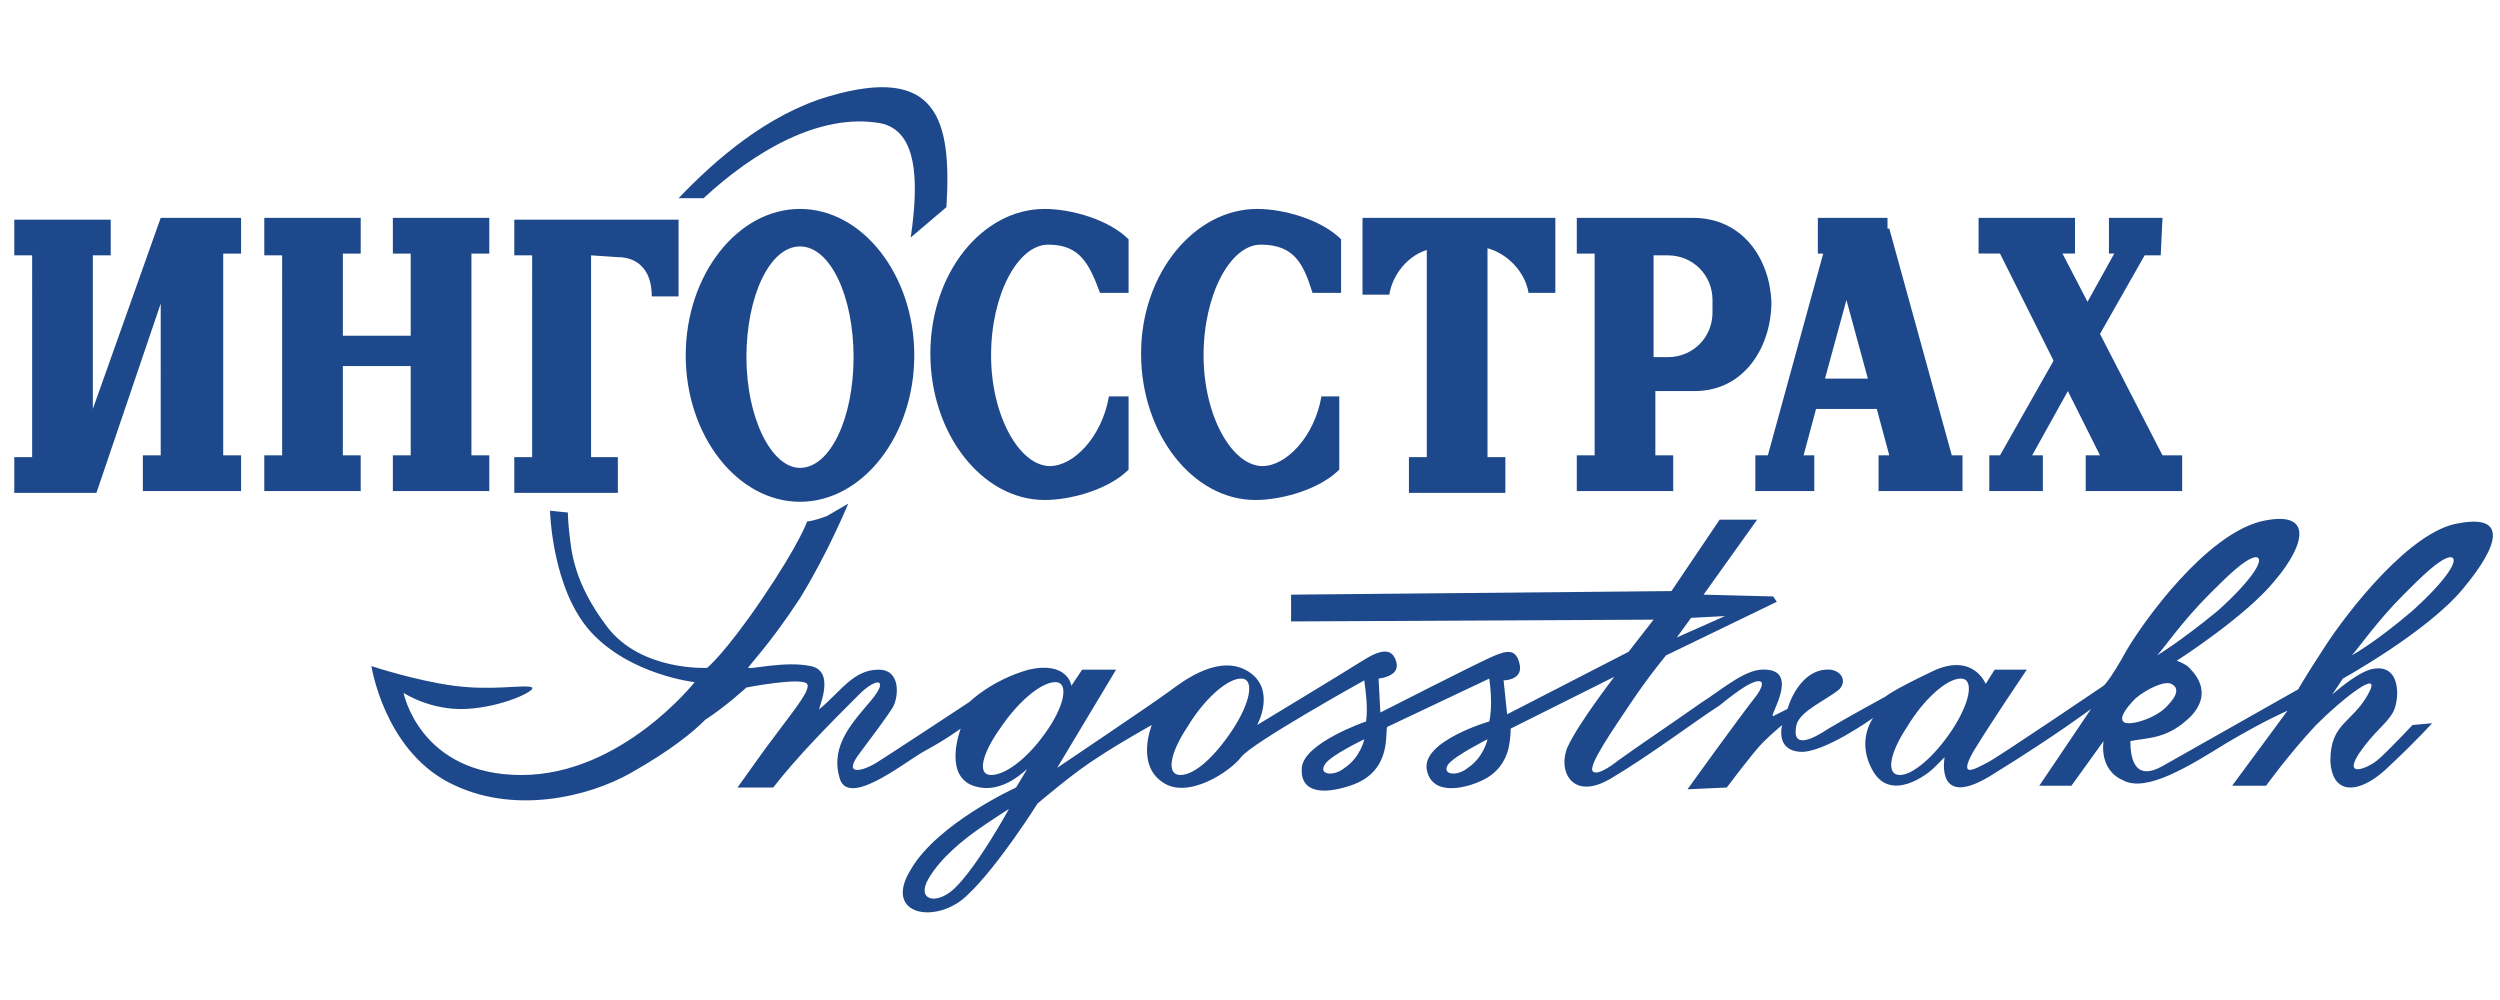 <?xml version="1.0" encoding="utf-8"?>
<!-- Generator: Adobe Illustrator 19.2.0, SVG Export Plug-In . SVG Version: 6.00 Build 0)  -->
<svg version="1.1" xmlns="http://www.w3.org/2000/svg" xmlns:xlink="http://www.w3.org/1999/xlink" x="0px" y="0px"
	 viewBox="0 0 140 56" style="enable-background:new 0 0 140 56;" xml:space="preserve">
<style type="text/css">
	.st0{clip-path:url(#SVGID_2_);fill:#093071;}
	.st1{fill:#093071;}
	.st2{fill:#9A248A;}
	.st3{fill:#CB1174;}
	.st4{fill:#34358F;}
	.st5{fill:#374476;}
	.st6{fill:#2B2A29;}
	.st7{fill:#BAD405;}
	.st8{fill:#1C6F41;}
	.st9{fill:#2C6C40;}
	.st10{fill:#003A7A;}
	.st11{fill:#C1B600;}
	.st12{fill:#616265;}
	.st13{fill:#002663;}
	.st14{fill:#FFFFFF;}
	.st15{fill:#170D00;}
	.st16{fill:#C2C8CC;}
	.st17{fill:#FFE428;}
	.st18{fill:#CF0A2C;}
	.st19{fill:#FF2D22;}
	.st20{fill:#3FAFE3;}
	.st21{fill:#004792;}
	.st22{fill:#2D338E;}
	.st23{fill:#C4C1BA;}
	.st24{fill:#541753;}
	.st25{fill:#A8B300;}
	.st26{fill:#1D488B;}
	.st27{fill:#1C1C1C;}
	.st28{fill:#777777;}
	.st29{fill:#B568CE;}
	.st30{fill:#808284;}
	.st31{fill:#818285;}
	.st32{fill:#00BCE4;}
	.st33{fill:#006FBA;}
	.st34{fill:#52B9E9;}
	.st35{fill-rule:evenodd;clip-rule:evenodd;fill:#004A8B;}
	.st36{fill-rule:evenodd;clip-rule:evenodd;fill:#FF0F46;}
	.st37{fill:#6DB360;}
	.st38{fill:#48443E;}
	.st39{filter:url(#Adobe_OpacityMaskFilter);}
	.st40{mask:url(#mask-2_2_);fill:#3CB3E7;}
	.st41{fill:#3CB3E7;}
	.st42{filter:url(#Adobe_OpacityMaskFilter_1_);}
	.st43{mask:url(#mask-4_2_);fill:#3CB3E7;}
	.st44{fill:#1D4382;}
	.st45{fill:#009945;}
	.st46{fill:#141C1E;}
	.st47{fill:#D76C43;}
	.st48{fill:#274578;}
</style>
<g id="Layer_1">
</g>
<g id="Layer_2">
</g>
<g id="Layer_3_1_">
</g>
<g id="Layer_4">
</g>
<g id="Layer_5">
</g>
<g id="Layer_6">
</g>
<g id="Layer_7">
</g>
<g id="Layer_8">
</g>
<g id="Layer_9">
</g>
<g id="Layer_10">
</g>
<g id="Layer_11">
</g>
<g id="Layer_12">
</g>
<g id="Layer_13">
	<g id="Page-1_11_">
		<g id="Artboard-1-Copy-4">
			<path id="Page-1_12_" class="st26" d="M55.5,43.4c-0.8,0-0.5-1.2,0.5-2.6c1-1.5,2.3-2.6,3.1-2.6c0.8,0,0.5,1.4-0.6,2.9
				C57.5,42.5,56.3,43.4,55.5,43.4L55.5,43.4z M66.1,43.4c-0.8,0-0.6-1.2,0.4-2.7c0.9-1.5,2.2-2.7,3-2.7c0.8,0,0.5,1.4-0.5,2.9
				C68,42.4,66.9,43.4,66.1,43.4L66.1,43.4z M106.4,43.4c-0.8,0-0.6-1.2,0.4-2.7c0.9-1.5,2.2-2.7,3-2.7c0.8,0,0.5,1.4-0.5,2.9
				C108.3,42.4,107.1,43.4,106.4,43.4L106.4,43.4z M93.9,35.7l0.8-1.1l1.9-0.1L93.9,35.7z M56.5,45.3c0,0-1.8,3.3-3.1,4.5
				c-1,0.9-2.1,0.6-1.4-0.6c0.7-1.2,2-2.2,2.7-2.7C55.4,46,56.5,45.3,56.5,45.3L56.5,45.3z M76.4,41.4c0,0-0.2,1-1.1,1.6
				c-0.6,0.5-1.5,0.4-1.1-0.2C74.5,42.3,76.4,41.4,76.4,41.4L76.4,41.4z M83.3,41.4c0,0-0.2,1-1.1,1.6c-0.6,0.5-1.5,0.4-1.1-0.2
				C81.5,42.3,83.3,41.4,83.3,41.4L83.3,41.4z M121.6,38.3c0.4,0.2,0.4,0.6-0.3,1.3c-0.7,0.7-2.2,1.1-2.4,0.8
				c-0.2-0.2,0.1-0.7,0.7-1.3C120.2,38.6,121.2,38.1,121.6,38.3L121.6,38.3z M120.8,36.7c0.3-0.3,1.4-1.9,2.9-3.4c1-1,2-2,2.6-2.1
				c0.6,0-0.1,1.2-2.1,3C122,36,120.8,36.7,120.8,36.7L120.8,36.7z M131.7,36.7c0.3-0.3,1.4-1.9,2.9-3.4c1-1,2-2,2.6-2.1
				c0.6,0-0.1,1.2-2.1,3C133,36,131.7,36.7,131.7,36.7L131.7,36.7z M51,13.3c0.5-3.4,0.3-6-1.7-6.4c-3.4-0.6-7.1,1.6-9.9,4.2h-1.4
				c2.1-2.2,5-4.7,8.4-5.7c6.1-1.8,6.9,1.3,6.6,6.2L51,13.3z M41.8,38.5c0,0,3.1-0.6,3.4-0.2c0.2,0.3-0.6,1.3-1.5,2.5
				c-1,1.3-2.1,2.9-2.4,3.3h2c1.4-1.8,3.2-3.6,4.8-5.2c1-1,1.7-0.9,0.7,0.3c-1,1.2-2.3,2.5-1.8,4.3c0.4,1.8,3.5-0.7,4.7-1.4
				c1.3-0.7,2.1-1.3,2.1-1.3s-1,2.6,0.7,3.2c1.7,0.6,3.1-1.1,3-0.9l-0.6,1c0,0-4.4,2-5.9,4.6c-1.6,2.6,1.5,3.1,3.2,1.4
				c1.7-1.6,3.9-5.1,3.9-5.1s2.1-1.8,3.4-2.6c1.2-0.8,3-1.8,3-1.8s-0.9,2.2,0.6,3.2c1.4,1,3.8-0.6,4.4-1.4c0.6-0.8,6.9-4.3,6.9-4.3
				c0.1,0.8,0.2,1.5,0.1,2.3c0,0-3.5,1.2-3.6,2.6c-0.1,1.4,1.2,1.5,2.7,1c2.5-0.8,1.9-3.2,2.1-3.3l5.7-2.7c0,0,0.1,0.7,0.1,1.3
				c0,0.7-0.1,1.1-0.1,1.1s-3.8,1.1-3.5,2.7c0.3,1.6,2.4,1,3.3,0.5c0.9-0.5,1.2-1.3,1.3-1.8c0.1-0.5,0.1-1,0.1-1l5.8-2.9
				c0,0-2,2.6-2.6,3.9c-0.6,1.3,0.2,3.1,2.4,1.8c2.2-1.3,4.7-3.2,6.1-4.1c0.5-0.4,1-0.8,1.5-1.1c0.7-0.4,1.2-0.4,0.6,0.5
				c-1.1,1.4-3.9,5.3-3.9,5.3l2.2-0.1c0,0,1.5-2,2-2.5c0.5-0.5,1.1-1,1.1-1s-0.4,1.4,1,1.5c1.3,0.1,4.1-1.9,4.1-1.9s-1,1.3,0,3
				c1,1.7,3,0.2,3.4-0.2c0.4-0.4,0.6-0.6,0.6-0.6s-0.6,3.1,2.8,0.9c3.4-2.1,5.4-3.6,5.4-3.6l-2.9,4.3h1.8l1.8-2.5
				c0,0-0.3,1.6,1.1,2.2c1.3,0.7,3.7-0.8,5.8-2.1c2.2-1.3,3.4-1.8,3.4-1.8l-3.1,4.2h1.9c0,0,1.3-1.8,2.8-3.4
				c1.5-1.5,3.8-3.3,2.9-1.7c-0.9,1.6-2.1,1.6-2.1,3.7c0.1,2.1,1.8,1.8,3.3,0.3c1.5-1.4,2.4-2.4,2.4-2.4l-1.1,0.1c0,0-1.5,1.6-2,2
				c-0.5,0.4-1.9,1-1-0.4c0.9-1.3,1.5-1.6,1.9-2.3c0.4-0.7,0.5-2.9-1.3-2.4c-0.9,0.3-2.1,1.4-2.1,1.4l0.6-0.9c0,0,4.7-2.6,6.7-5
				c2.1-2.5,2.5-4.2-0.2-3.7c-2.7,0.4-6.2,4.9-7.5,6.9c-1.3,2-1.5,2.4-1.5,2.4l-7.6,4.3c-1.6,0.9-1.8-0.5-1.8-1.4
				c1-0.2,2.1-0.1,3.4-1.4c1.3-1.4,0.1-2.5-0.2-2.8c-0.3-0.2-0.6-0.3-0.6-0.3s3.9-2.5,5.5-4.5c1.7-2,2.2-4-0.8-3.3
				c-3.1,0.8-6.5,5.5-7.5,7.2c-1,1.8-1.3,2-1.3,2s-5.9,4-6.5,4.3c-0.6,0.3-1.7,1-0.8-0.6c0.9-1.5,3-4.6,3-4.6h-1.8l-0.5,0.8
				c0,0-0.7-1.8-3-0.7c-2.3,1.1-2.6,1.4-2.6,1.4s-2.2,1.2-3.2,1.8c-0.9,0.6-2.1,1.2-1.8-0.2c0.2-0.8,1.7-1.4,2.4-2
				c0.4-0.4,0.2-1-0.5-1.1c-1.3-0.1-2.1,1.2-2.4,2.2l-0.8,0.4c-0.3,0.1,1.5-2.5-0.4-2.6c-1.1-0.1-2.3,1-3.7,1.9
				c-1.7,1.2-3.5,2.4-4.6,3.2c0,0-1.1,0.9-1.4,0.6c-0.3-0.3,1.1-2.3,2.1-3.8c1-1.5,2-2.7,2-2.7l6.2-3l-0.2-0.3l-3.9-0.1l3-4.2h-2.1
				l-2.7,4l-21.3,0.2v1.5l20.3-0.1l-1.4,1.8l-6.8,3.5l-0.2-1.9c0,0,1.1,0,0.9-0.9c-0.2-0.9-0.7-0.8-1.6-0.4
				c-0.9,0.4-6.2,3.1-6.2,3.1l-0.1-1.9c0,0,1.2-0.1,1-0.9c-0.2-0.8-0.8-0.8-1.9-0.1c-1.1,0.7-5.9,3.6-5.9,3.6s1.1-2-0.5-3
				c-1.6-1-3.6,0.5-4.4,1.1c-0.8,0.6-6.3,4.3-6.3,4.3l3.3-5.5h-1.9l-0.6,0.9c0,0-0.2-1.4-2.4-0.9c-2.1,0.6-3.3,1.8-3.3,1.8
				s-4.4,2.9-5.2,3.4c-0.8,0.5-2,0.8-0.9-0.6c0.6-0.8,1.5-2,1.8-2.5c0.3-0.5,0.5-2.1-0.8-2.1c-1.4,0-2.1,1.2-3.3,2.2
				c-0.2,0.2,1-2.1-0.5-2.4c-1.4-0.3-3.4,0.2-3.5,0.1c0-0.1,1.2-1.3,2.9-3.9c1.6-2.6,2.7-5.3,2.7-5.3s-0.5,0.3-1.2,0.7
				c-0.8,0.3-1.1,0.3-1.1,0.3s-0.4,1.2-2.5,4.3c-2.1,3.1-3.1,3.9-3.1,3.9s-3.7,0.2-5.6-2.3c-1.9-2.5-2-4.3-2.1-5.1
				c-0.1-0.8-0.1-1.3-0.1-1.3l-1-0.1c0,0,0.1,4.4,2.3,6.8c2.2,2.4,5.8,2.8,5.8,2.8s-4.1,5.2-9.7,5.2c-5.7,0-6.6-4.6-6.6-4.6
				s1.5,1,3.5,0.9c2-0.1,3.9-1,3.7-1.2c-0.3-0.2-2.2,0.2-4.4-0.1s-4.6-1.1-4.6-1.1s0.7,4.6,4.3,6.5c3.6,1.9,7.9,0.8,10.2-0.5
				s3.5-2.3,4.2-3C40.6,39.6,41.8,38.5,41.8,38.5L41.8,38.5z M5.2,22.9L9,12.2v0v0h4.5v2h-1v11.3h1v2H8v-2h1V17L5.4,27.6H0.8v-2h1
				V14.3h-1v-2h5.4v2h-1V22.9L5.2,22.9z M33.1,14.3v11.3h1.5v2h-5.8v-2h1V14.3h-1v-2H38v4.3h-1.5c0-1.6-0.9-2.2-1.9-2.2L33.1,14.3
				L33.1,14.3z M105.1,22.9h-3.4l-0.7,2.6h0.6v2h-3.3v-2H99l3.1-11.3h-0.3v-2h3.9v0.6h0.1l3.5,12.7h0.6v2h-4.7v-2h0.6L105.1,22.9z
				 M102.2,21.2h2.4l-1.2-4.4L102.2,21.2z M121,14.3h-0.9l-2.5,4.4l3.5,6.8h1.1v2h-5.4v-2h0.8l-1.8-3.6l-2,3.6h0.6v2h-3v-2h0.6
				l3-5.3l-3-6h-1.2v-2h5.4v2h-0.7l1.4,2.7l1.5-2.7h-0.3v-2h3L121,14.3L121,14.3z M44.8,13.8c-1.7,0-3,2.8-3,6.2s1.4,6.2,3,6.2
				c1.7,0,3-2.8,3-6.2S46.5,13.8,44.8,13.8L44.8,13.8z M44.8,11.7c3.5,0,6.4,3.7,6.4,8.2s-2.9,8.2-6.4,8.2s-6.4-3.7-6.4-8.2
				S41.3,11.7,44.8,11.7L44.8,11.7z M58.5,11.7c1.5,0,3.6,0.6,4.7,1.7v3h-1.6c-0.6-1.6-1.1-2.7-2.9-2.7c-1.7,0-3.2,2.8-3.2,6.2
				s1.6,6.2,3.3,6.2c1.3,0,2.9-1.6,3.3-3.9h1.1v4.1c-1.1,1.1-3.2,1.7-4.7,1.7c-3.5,0-6.4-3.7-6.4-8.2S55,11.7,58.5,11.7L58.5,11.7z
				 M70.4,11.7c1.5,0,3.6,0.6,4.7,1.7v3h-1.6c-0.5-1.6-1-2.7-2.9-2.7c-1.7,0-3.2,2.8-3.2,6.2s1.6,6.2,3.3,6.2c1.3,0,2.9-1.6,3.3-3.9
				H75v4.1c-1.1,1.1-3.2,1.7-4.7,1.7c-3.5,0-6.4-3.7-6.4-8.2S66.9,11.7,70.4,11.7L70.4,11.7z M87.1,12.2H76.3v4.3h1.5
				c0.2-1.2,1.1-2.2,2.1-2.5v11.6h-1v2h5.4v-2h-1V13.9c1.1,0.3,2.1,1.3,2.3,2.5h1.5L87.1,12.2L87.1,12.2z M92.6,14.3h0.8
				c1.4,0,2.5,1.1,2.5,2.5v0.7c0,1.4-1.1,2.5-2.5,2.5h-0.8h0V14.3z M94.8,12.2h-6.5v2h1v11.3h-1v2h5.4v-2h-1v-3.6h2.2
				c2.8,0,4.3-2.5,4.3-5C99.1,14.5,97.6,12.2,94.8,12.2L94.8,12.2z M14.8,12.2h5.4v2h-1v4.6H23v-4.6h-1v-2h5.4v2h-1v11.3h1v2H22v-2
				h1v-5h-3.8v5h1v2h-5.4v-2h1V14.3h-1V12.2z"/>
		</g>
	</g>
</g>
<g id="Layer_14">
</g>
<g id="Layer_15">
</g>
<g id="Layer_16">
</g>
<g id="Layer_20">
</g>
<g id="Layer_19">
</g>
<g id="Layer_17">
</g>
<g id="Layer_18">
</g>
</svg>
